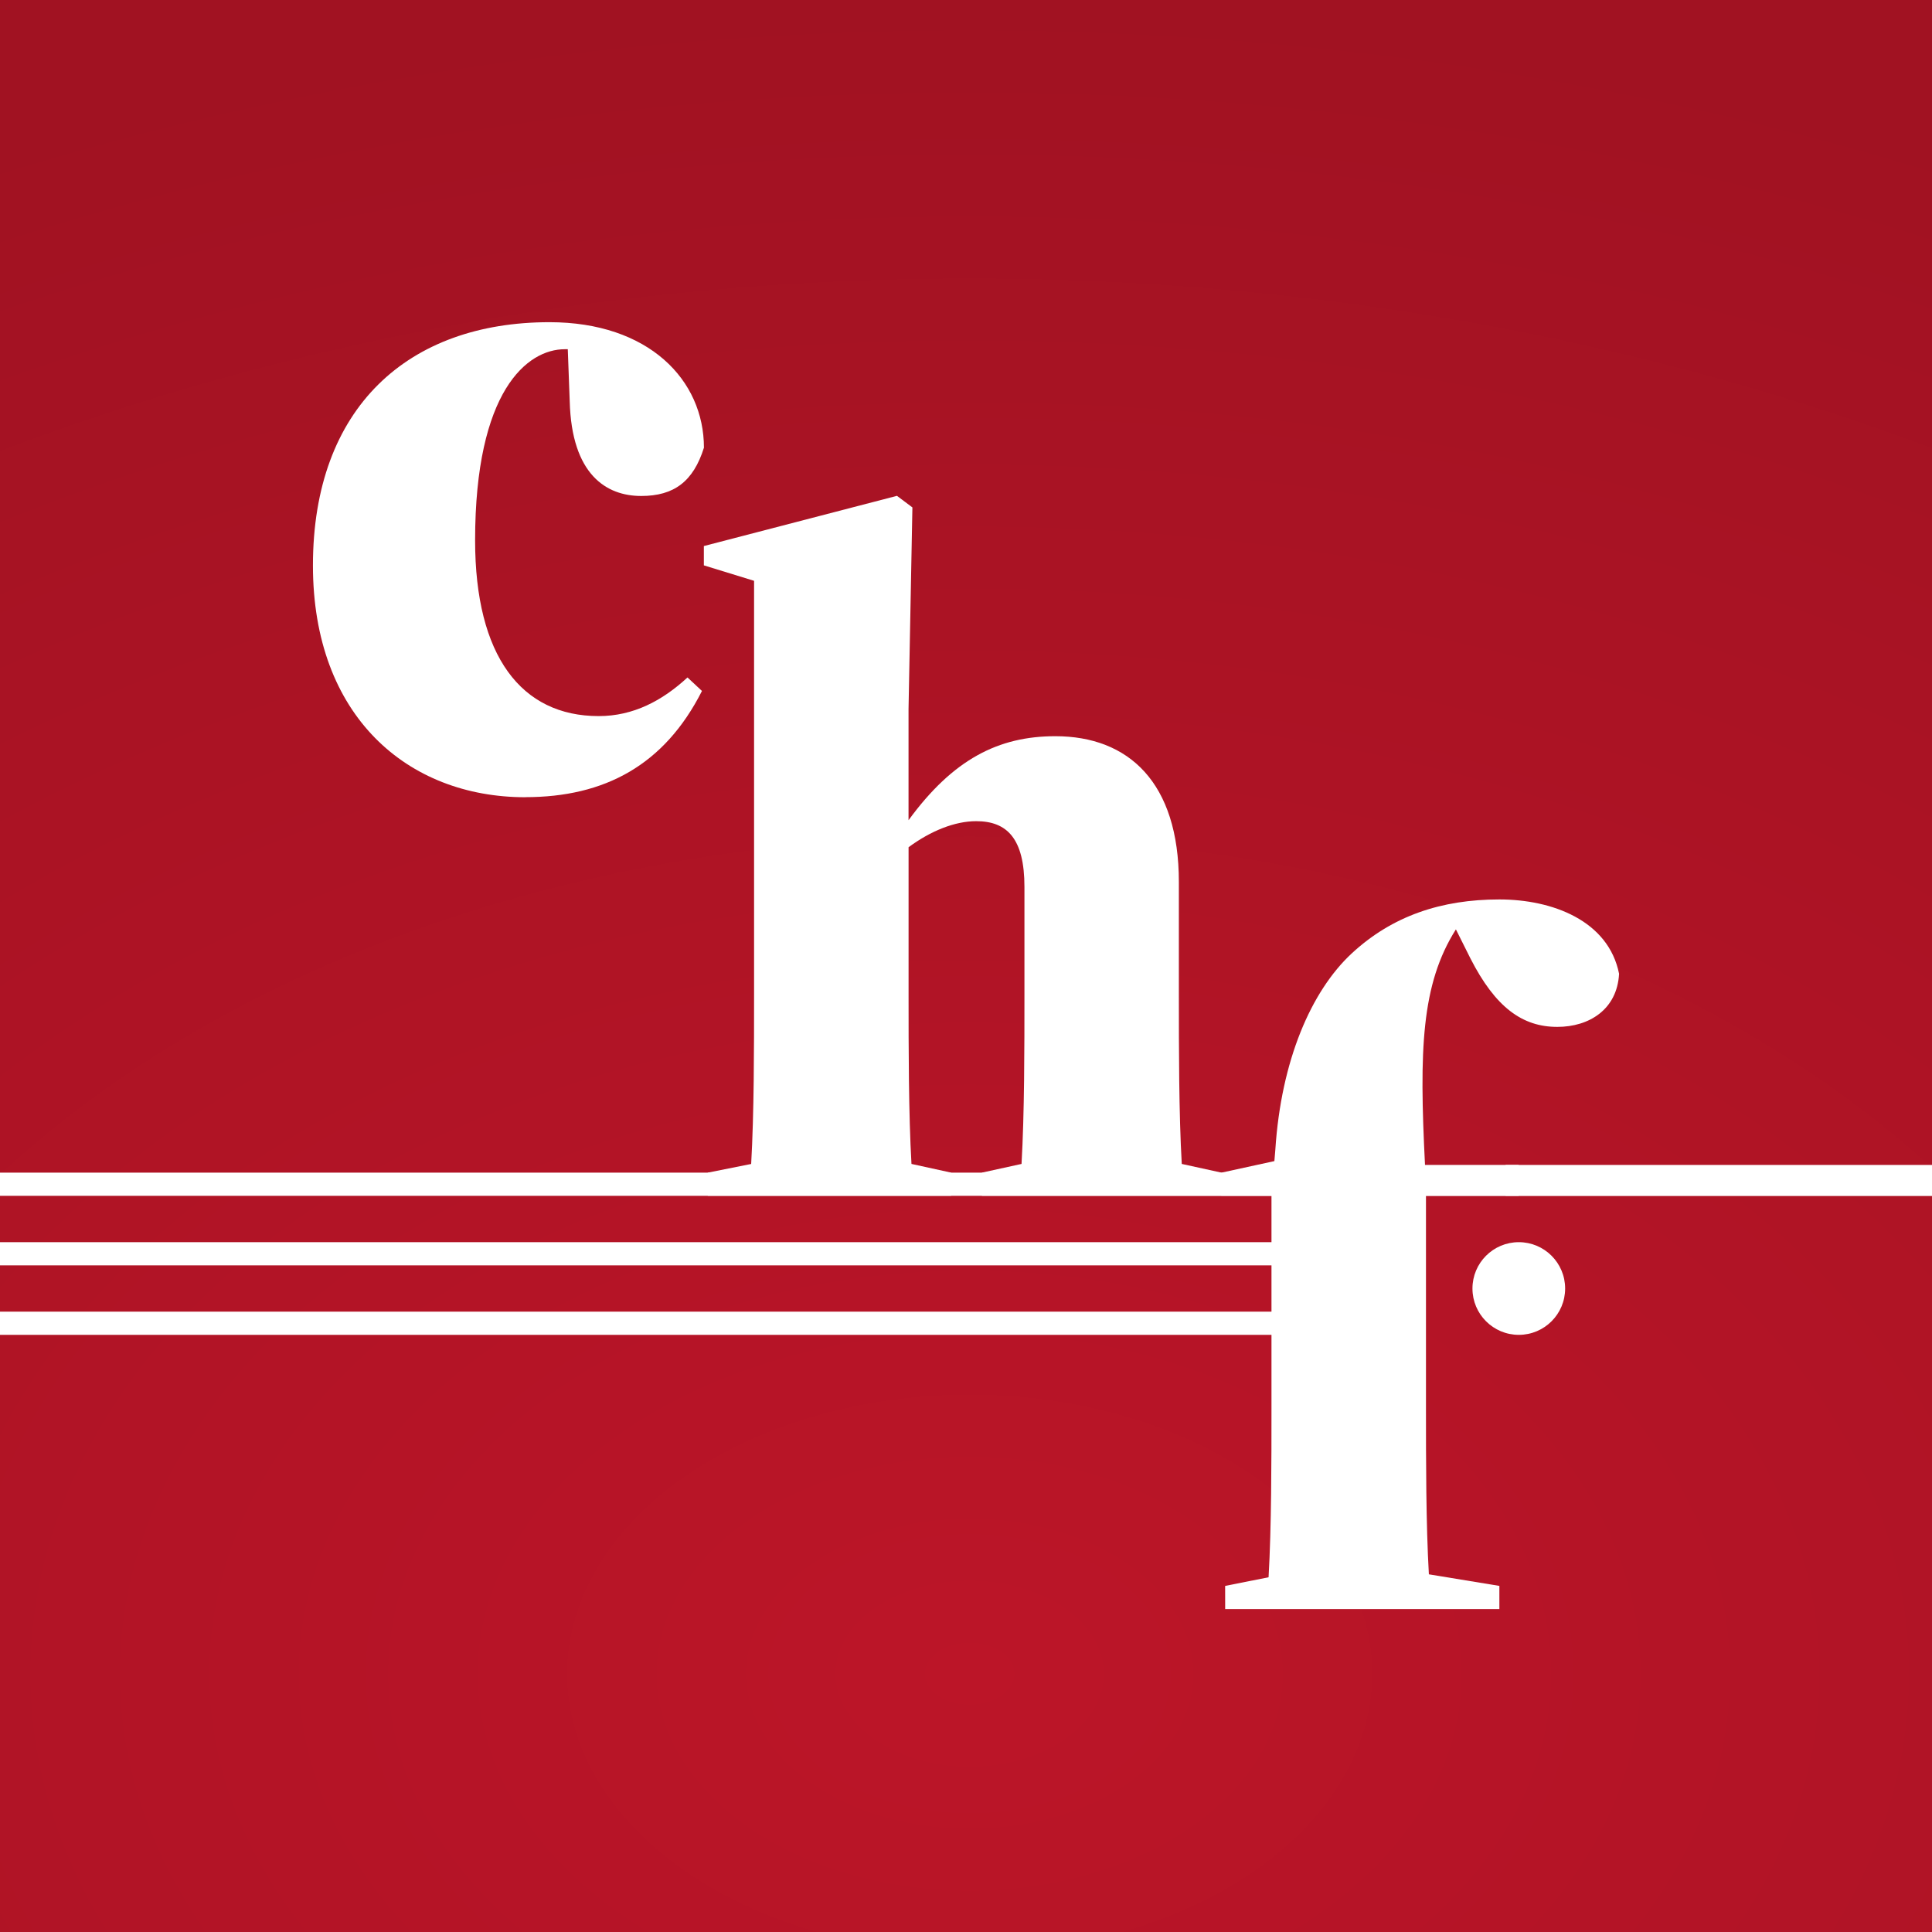 <?xml version="1.0" encoding="UTF-8" standalone="no"?>
<svg
   viewBox="0 0 180 180"
   version="1.1"
   id="svg334"
   xml:space="preserve"
   width="180"
   height="180"
   xmlns:xlink="http://www.w3.org/1999/xlink"
   xmlns="http://www.w3.org/2000/svg"
   xmlns:svg="http://www.w3.org/2000/svg"><rect x="0" y="0" width="180" height="180" fill="#808080" stroke="none"/><defs
     id="defs338"><linearGradient
       id="linearGradient1200"><stop
         style="stop-color:#bc1528;stop-opacity:1;"
         offset="0"
         id="stop1198" /><stop
         style="stop-color:#a11222;stop-opacity:1;"
         offset="1"
         id="stop1196" /></linearGradient><radialGradient
       xlink:href="#linearGradient1200"
       id="radialGradient1"
       cx="21.456"
       cy="78.369"
       fx="21.456"
       fy="78.369"
       r="32"
       gradientUnits="userSpaceOnUse"
       gradientTransform="matrix(-5.157346e-6,-4.873,7.031,0,-460.671,260.467)" /></defs><path
     fill="#FF8700"
     d="M 3e-6,0 H 180 V 180 H 3e-6 Z"
     id="path330"
     style="fill:url(#radialGradient1);fill-opacity:1;stroke-width:2.813" /><g
     id="g8"
     transform="matrix(3.339,0,0,3.339,-13.567,-289.758)"
     style="stroke-width:0.842"><rect
       style="fill:#ffffff;stroke:none;stroke-width:22.491;stroke-linecap:round;stroke-linejoin:round;paint-order:fill markers stroke"
       id="rect3"
       width="60.787"
       height="0.647"
       x="-2.105"
       y="119.5" /><path
       style="font-weight:900;font-size:36.261px;line-height:1.15;font-family:'Source Serif 4 Display';-inkscape-font-specification:'Source Serif 4 Display Heavy';text-align:center;letter-spacing:-1.432px;text-anchor:middle;fill:#ffffff;stroke-width:0.118"
       d="m 23.812,120.146 h 6.789 v -0.647 l -1.105,-0.242 c -0.081,-1.401 -0.081,-3.233 -0.081,-4.715 v -4.122 c 0.62,-0.458 1.293,-0.727 1.886,-0.727 0.862,0 1.347,0.485 1.347,1.832 v 3.017 c 0,1.482 0,3.314 -0.081,4.715 l -1.105,0.242 v 0.647 h 6.681 v -0.647 l -1.105,-0.242 c -0.081,-1.401 -0.081,-3.233 -0.081,-4.715 v -3.152 c 0,-2.775 -1.401,-4.068 -3.448,-4.068 -1.589,0 -2.856,0.647 -4.095,2.344 v -3.098 l 0.108,-5.63 -0.431,-0.323 -5.388,1.401 v 0.539 l 1.401,0.431 v 11.557 c 0,1.482 0,3.314 -0.081,4.715 l -1.212,0.242 z"
       id="text29-3"
       aria-label="chf" /><path
       style="font-weight:900;font-size:36.261px;line-height:1.15;font-family:'Source Serif 4 Display';-inkscape-font-specification:'Source Serif 4 Display Heavy';text-align:center;letter-spacing:-1.432px;text-anchor:middle;fill:#ffffff;stroke-width:0.118"
       d="m 18.72,109.023 c 2.209,0 3.879,-0.889 4.93,-2.963 l -0.404,-0.377 c -0.7,0.647 -1.509,1.078 -2.478,1.078 -2.155,0 -3.448,-1.67 -3.448,-4.903 0,-4.176 1.455,-5.334 2.505,-5.334 h 0.081 l 0.054,1.455 c 0.054,2.047 1.024,2.64 1.994,2.64 0.916,0 1.455,-0.404 1.751,-1.347 0,-1.886 -1.536,-3.502 -4.31,-3.502 -3.933,0 -6.6,2.371 -6.6,6.789 0,4.203 2.64,6.466 5.927,6.466 z"
       id="path1"
       aria-label="chf" /><path
       style="font-weight:900;font-size:36.261px;line-height:1.15;font-family:'Source Serif 4 Display';-inkscape-font-specification:'Source Serif 4 Display Heavy';text-align:center;letter-spacing:-1.432px;text-anchor:middle;fill:#ffffff;stroke-width:0.118"
       d="m 38.249,131.678 h 7.651 v -0.647 L 43.933,130.708 c -0.081,-1.401 -0.081,-3.179 -0.081,-4.634 v -5.927 h 2.586 v -0.862 H 43.825 c -0.162,-3.206 -0.108,-5.038 0.862,-6.573 l 0.404,0.808 c 0.7,1.374 1.455,1.913 2.425,1.913 0.889,0 1.67,-0.485 1.724,-1.482 -0.296,-1.482 -1.859,-2.074 -3.341,-2.074 -1.616,0 -2.99,0.458 -4.122,1.509 -1.131,1.051 -1.967,2.99 -2.128,5.469 l -0.027,0.323 -1.482,0.323 v 0.647 h 1.401 v 5.927 c 0,1.482 0,3.314 -0.081,4.715 l -1.212,0.242 z"
       id="path2"
       aria-label="chf" /><rect
       style="fill:#ffffff;stroke:none;stroke-width:14.096;stroke-linecap:round;stroke-linejoin:round;paint-order:fill markers stroke"
       id="rect2"
       width="17.926"
       height="0.861"
       x="46.074"
       y="119.285" /><rect
       style="fill:#ffffff;stroke:none;stroke-width:18.859;stroke-linecap:round;stroke-linejoin:round;paint-order:fill markers stroke"
       id="rect6"
       width="42.741"
       height="0.647"
       x="-2.105"
       y="121.44" /><rect
       style="fill:#ffffff;stroke:none;stroke-width:18.859;stroke-linecap:round;stroke-linejoin:round;paint-order:fill markers stroke"
       id="rect6-5"
       width="42.741"
       height="0.647"
       x="-2.105"
       y="123.379" /><circle
       style="fill:#ffffff;stroke:none;stroke-width:4.117;stroke-linecap:round;stroke-linejoin:round;paint-order:fill markers stroke"
       id="path7"
       cx="46.442"
       cy="122.733"
       r="1.293" /></g></svg>
